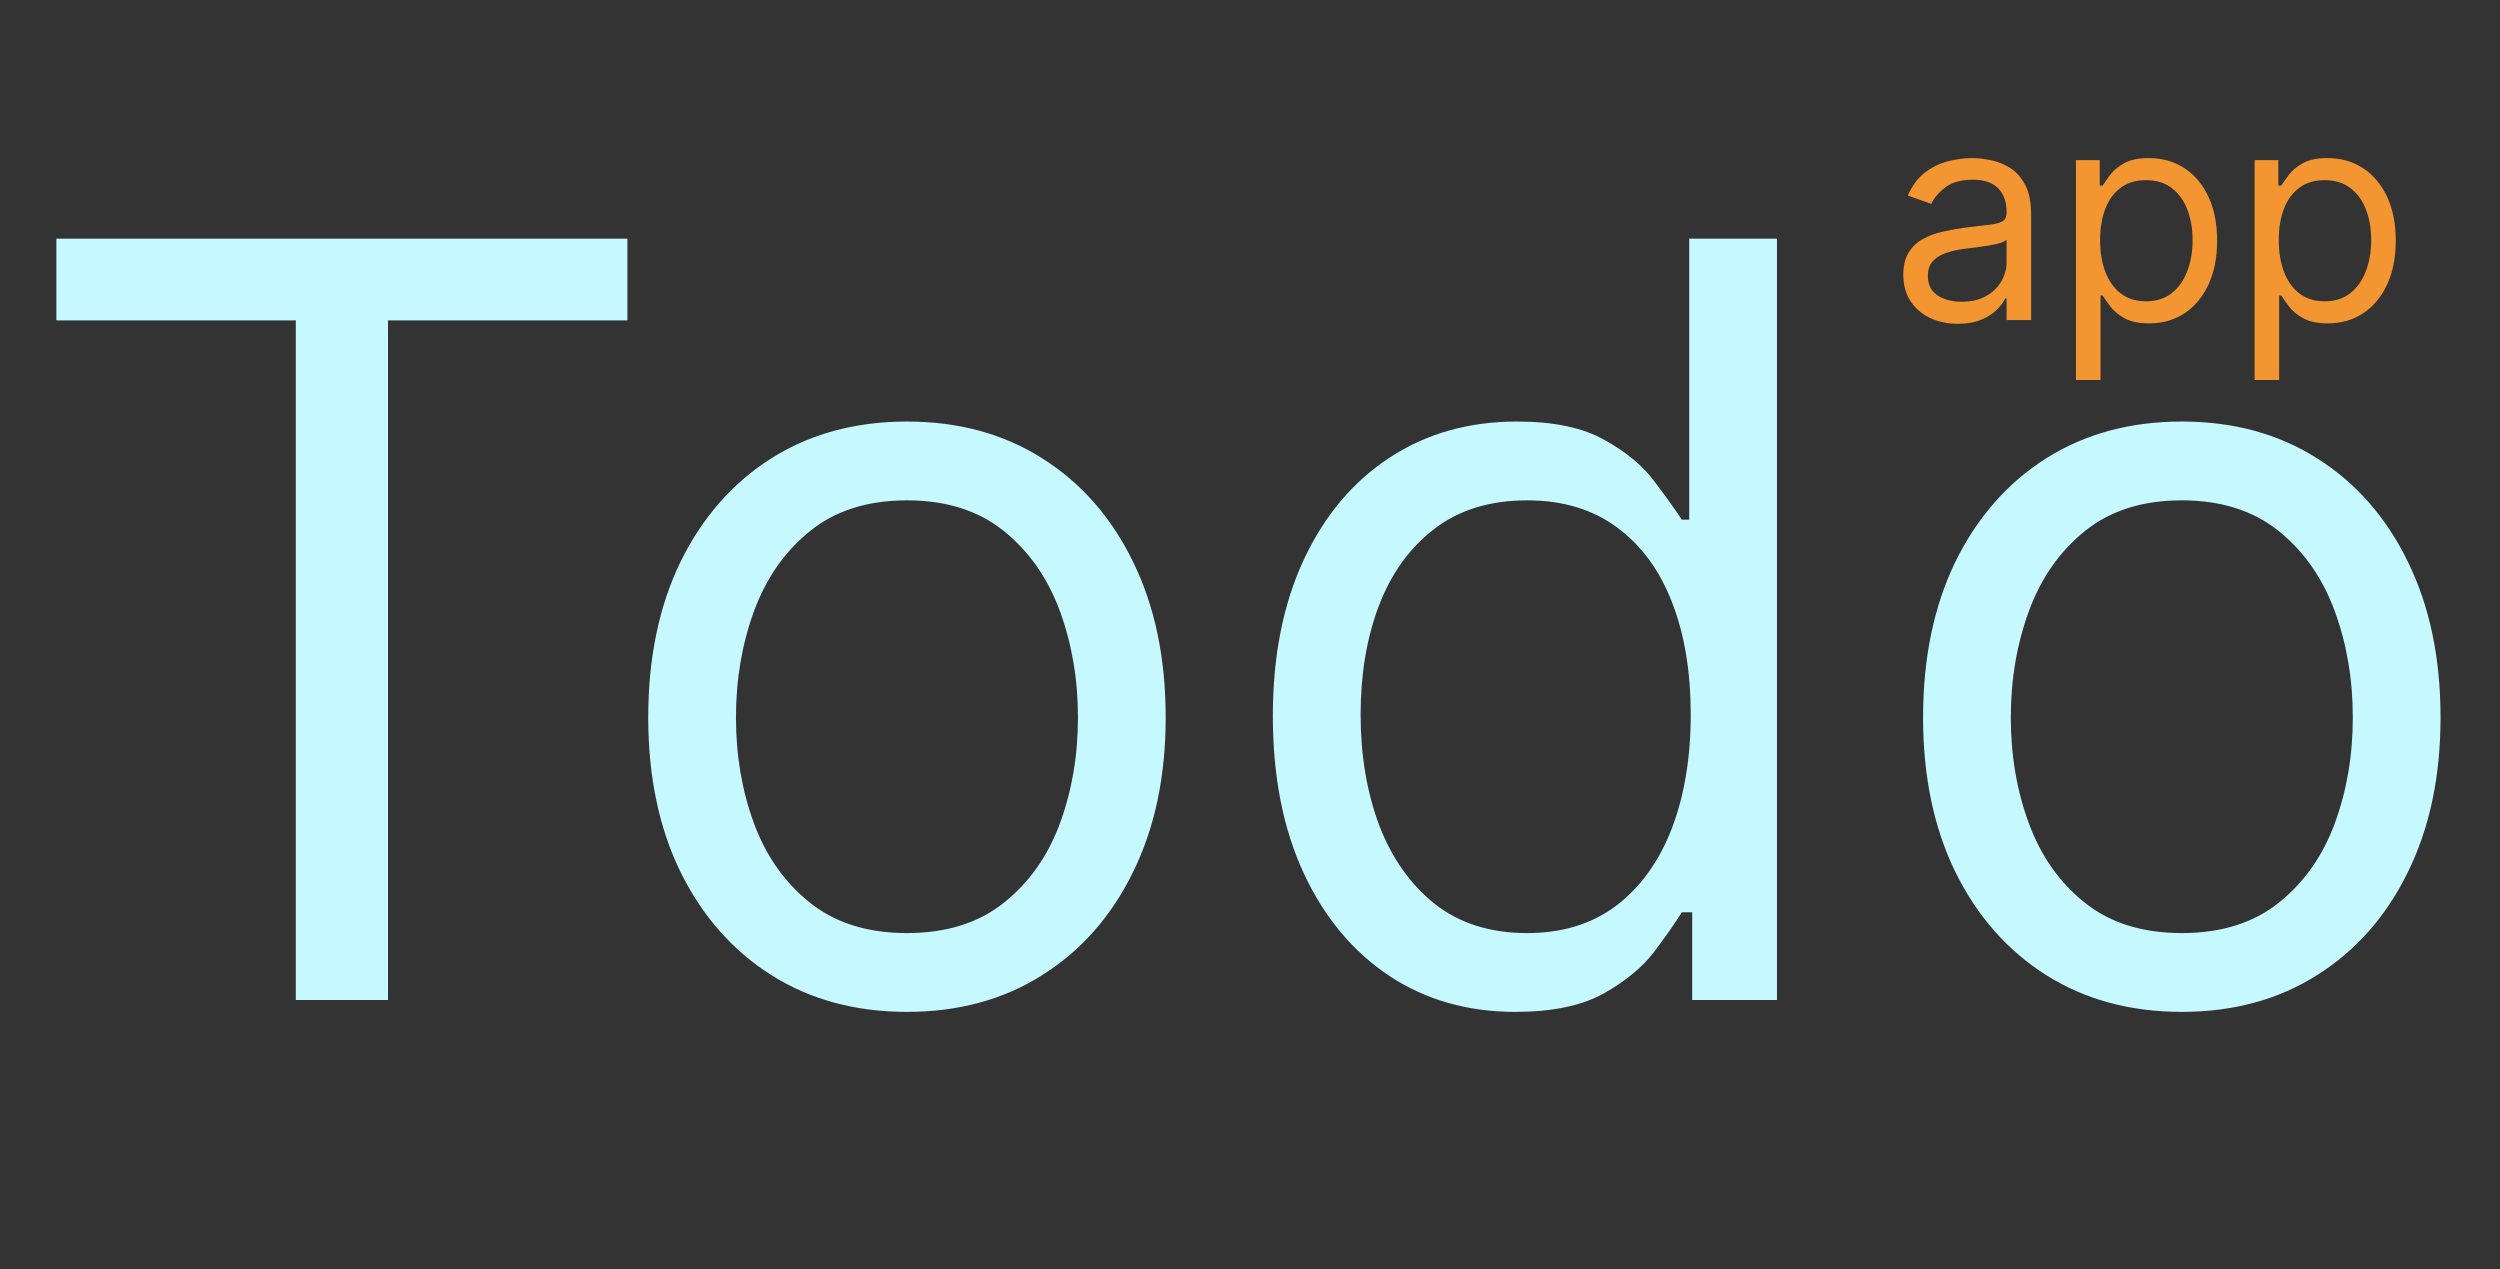 <svg width="65" height="33" viewBox="0 0 65 33" fill="none" xmlns="http://www.w3.org/2000/svg">
<rect x="0" y="0" width="65" height="33" fill="#333333" stroke="none"/>
<path d="M1.466 8.331V6.205H16.312V8.331H10.088V26H7.691V8.331H1.466ZM23.581 26.309C22.241 26.309 21.065 25.99 20.053 25.352C19.048 24.715 18.262 23.822 17.695 22.675C17.134 21.528 16.854 20.188 16.854 18.654C16.854 17.108 17.134 15.758 17.695 14.604C18.262 13.451 19.048 12.555 20.053 11.917C21.065 11.279 22.241 10.96 23.581 10.96C24.921 10.96 26.094 11.279 27.099 11.917C28.111 12.555 28.897 13.451 29.458 14.604C30.025 15.758 30.308 17.108 30.308 18.654C30.308 20.188 30.025 21.528 29.458 22.675C28.897 23.822 28.111 24.715 27.099 25.352C26.094 25.99 24.921 26.309 23.581 26.309ZM23.581 24.26C24.599 24.26 25.437 23.999 26.094 23.477C26.751 22.955 27.238 22.269 27.554 21.419C27.869 20.568 28.027 19.646 28.027 18.654C28.027 17.662 27.869 16.737 27.554 15.88C27.238 15.023 26.751 14.33 26.094 13.802C25.437 13.274 24.599 13.009 23.581 13.009C22.563 13.009 21.725 13.274 21.068 13.802C20.411 14.33 19.924 15.023 19.608 15.88C19.293 16.737 19.135 17.662 19.135 18.654C19.135 19.646 19.293 20.568 19.608 21.419C19.924 22.269 20.411 22.955 21.068 23.477C21.725 23.999 22.563 24.26 23.581 24.26ZM39.397 26.309C38.159 26.309 37.067 25.997 36.12 25.372C35.173 24.74 34.431 23.851 33.897 22.704C33.362 21.551 33.094 20.188 33.094 18.615C33.094 17.056 33.362 15.703 33.897 14.556C34.431 13.409 35.176 12.523 36.13 11.898C37.083 11.273 38.185 10.96 39.435 10.96C40.402 10.96 41.165 11.121 41.726 11.444C42.293 11.759 42.725 12.12 43.021 12.526C43.324 12.925 43.559 13.254 43.727 13.512H43.92V6.205H46.201V26H43.997V23.719H43.727C43.559 23.989 43.321 24.331 43.011 24.744C42.702 25.149 42.261 25.514 41.687 25.836C41.114 26.151 40.35 26.309 39.397 26.309ZM39.706 24.26C40.621 24.26 41.394 24.022 42.026 23.545C42.657 23.062 43.137 22.395 43.466 21.544C43.794 20.687 43.959 19.698 43.959 18.577C43.959 17.468 43.798 16.499 43.475 15.667C43.153 14.83 42.676 14.179 42.045 13.715C41.413 13.245 40.634 13.009 39.706 13.009C38.739 13.009 37.934 13.257 37.289 13.754C36.651 14.243 36.171 14.91 35.849 15.754C35.533 16.592 35.376 17.533 35.376 18.577C35.376 19.634 35.537 20.594 35.859 21.457C36.188 22.314 36.671 22.997 37.309 23.506C37.953 24.009 38.752 24.26 39.706 24.26ZM56.727 26.309C55.387 26.309 54.211 25.99 53.199 25.352C52.194 24.715 51.408 23.822 50.841 22.675C50.28 21.528 50 20.188 50 18.654C50 17.108 50.28 15.758 50.841 14.604C51.408 13.451 52.194 12.555 53.199 11.917C54.211 11.279 55.387 10.96 56.727 10.96C58.067 10.96 59.24 11.279 60.245 11.917C61.257 12.555 62.043 13.451 62.604 14.604C63.171 15.758 63.454 17.108 63.454 18.654C63.454 20.188 63.171 21.528 62.604 22.675C62.043 23.822 61.257 24.715 60.245 25.352C59.24 25.99 58.067 26.309 56.727 26.309ZM56.727 24.26C57.745 24.26 58.583 23.999 59.24 23.477C59.897 22.955 60.384 22.269 60.7 21.419C61.015 20.568 61.173 19.646 61.173 18.654C61.173 17.662 61.015 16.737 60.7 15.88C60.384 15.023 59.897 14.33 59.24 13.802C58.583 13.274 57.745 13.009 56.727 13.009C55.709 13.009 54.871 13.274 54.214 13.802C53.557 14.33 53.07 15.023 52.755 15.88C52.439 16.737 52.281 17.662 52.281 18.654C52.281 19.646 52.439 20.568 52.755 21.419C53.07 22.269 53.557 22.955 54.214 23.477C54.871 23.999 55.709 24.26 56.727 24.26Z" fill="#C5F8FF"/>
<path d="M50.904 8.419C50.641 8.419 50.402 8.369 50.187 8.27C49.973 8.169 49.802 8.024 49.676 7.834C49.55 7.643 49.486 7.412 49.486 7.141C49.486 6.903 49.533 6.71 49.627 6.562C49.721 6.412 49.846 6.295 50.003 6.21C50.16 6.125 50.333 6.062 50.523 6.021C50.714 5.978 50.906 5.943 51.099 5.918C51.352 5.886 51.557 5.861 51.714 5.845C51.872 5.827 51.988 5.797 52.06 5.756C52.134 5.714 52.171 5.642 52.171 5.539V5.517C52.171 5.25 52.098 5.043 51.952 4.895C51.807 4.747 51.588 4.673 51.294 4.673C50.989 4.673 50.75 4.74 50.577 4.873C50.404 5.007 50.282 5.149 50.212 5.301L49.605 5.084C49.714 4.832 49.858 4.635 50.038 4.494C50.221 4.352 50.419 4.253 50.634 4.197C50.85 4.139 51.063 4.11 51.273 4.11C51.406 4.11 51.559 4.126 51.733 4.159C51.908 4.19 52.076 4.254 52.239 4.351C52.403 4.448 52.539 4.595 52.647 4.792C52.756 4.989 52.81 5.252 52.81 5.582V8.321H52.171V7.758H52.139C52.095 7.849 52.023 7.945 51.922 8.048C51.821 8.151 51.687 8.238 51.519 8.31C51.351 8.383 51.146 8.419 50.904 8.419ZM51.002 7.845C51.255 7.845 51.467 7.795 51.641 7.696C51.816 7.597 51.947 7.469 52.036 7.312C52.126 7.155 52.171 6.99 52.171 6.817V6.232C52.144 6.264 52.084 6.294 51.992 6.321C51.902 6.347 51.798 6.369 51.678 6.389C51.561 6.407 51.447 6.423 51.335 6.438C51.225 6.45 51.135 6.461 51.067 6.47C50.901 6.492 50.746 6.527 50.601 6.576C50.459 6.623 50.343 6.694 50.255 6.789C50.168 6.883 50.125 7.011 50.125 7.174C50.125 7.396 50.207 7.564 50.371 7.677C50.537 7.789 50.748 7.845 51.002 7.845ZM53.975 9.88V4.164H54.593V4.825H54.668C54.715 4.752 54.78 4.66 54.863 4.549C54.948 4.435 55.069 4.334 55.226 4.245C55.385 4.155 55.599 4.11 55.87 4.11C56.22 4.11 56.529 4.198 56.796 4.373C57.063 4.548 57.271 4.796 57.421 5.117C57.571 5.438 57.645 5.817 57.645 6.254C57.645 6.694 57.571 7.075 57.421 7.398C57.271 7.72 57.063 7.969 56.798 8.145C56.533 8.32 56.227 8.408 55.881 8.408C55.614 8.408 55.4 8.364 55.239 8.275C55.079 8.185 54.955 8.083 54.869 7.969C54.782 7.854 54.715 7.758 54.668 7.683H54.614V9.88H53.975ZM54.603 6.243C54.603 6.557 54.649 6.834 54.741 7.074C54.834 7.312 54.968 7.499 55.145 7.634C55.322 7.767 55.538 7.834 55.794 7.834C56.061 7.834 56.284 7.764 56.463 7.623C56.643 7.481 56.779 7.289 56.869 7.049C56.961 6.808 57.007 6.539 57.007 6.243C57.007 5.95 56.962 5.687 56.871 5.453C56.783 5.216 56.648 5.029 56.468 4.892C56.289 4.753 56.065 4.684 55.794 4.684C55.534 4.684 55.316 4.75 55.139 4.881C54.962 5.011 54.829 5.194 54.739 5.428C54.648 5.661 54.603 5.932 54.603 6.243ZM58.62 9.88V4.164H59.237V4.825H59.312C59.359 4.752 59.424 4.66 59.507 4.549C59.592 4.435 59.713 4.334 59.87 4.245C60.029 4.155 60.243 4.11 60.514 4.11C60.864 4.11 61.173 4.198 61.44 4.373C61.707 4.548 61.915 4.796 62.065 5.117C62.215 5.438 62.29 5.817 62.29 6.254C62.29 6.694 62.215 7.075 62.065 7.398C61.915 7.72 61.708 7.969 61.443 8.145C61.177 8.32 60.871 8.408 60.525 8.408C60.258 8.408 60.044 8.364 59.884 8.275C59.723 8.185 59.599 8.083 59.513 7.969C59.426 7.854 59.359 7.758 59.312 7.683H59.258V9.88H58.62ZM59.248 6.243C59.248 6.557 59.294 6.834 59.386 7.074C59.478 7.312 59.612 7.499 59.789 7.634C59.966 7.767 60.182 7.834 60.438 7.834C60.705 7.834 60.928 7.764 61.107 7.623C61.287 7.481 61.423 7.289 61.513 7.049C61.605 6.808 61.651 6.539 61.651 6.243C61.651 5.95 61.606 5.687 61.516 5.453C61.427 5.216 61.293 5.029 61.112 4.892C60.934 4.753 60.709 4.684 60.438 4.684C60.179 4.684 59.96 4.75 59.783 4.881C59.607 5.011 59.473 5.194 59.383 5.428C59.293 5.661 59.248 5.932 59.248 6.243Z" fill="#F39530"/>
</svg>
